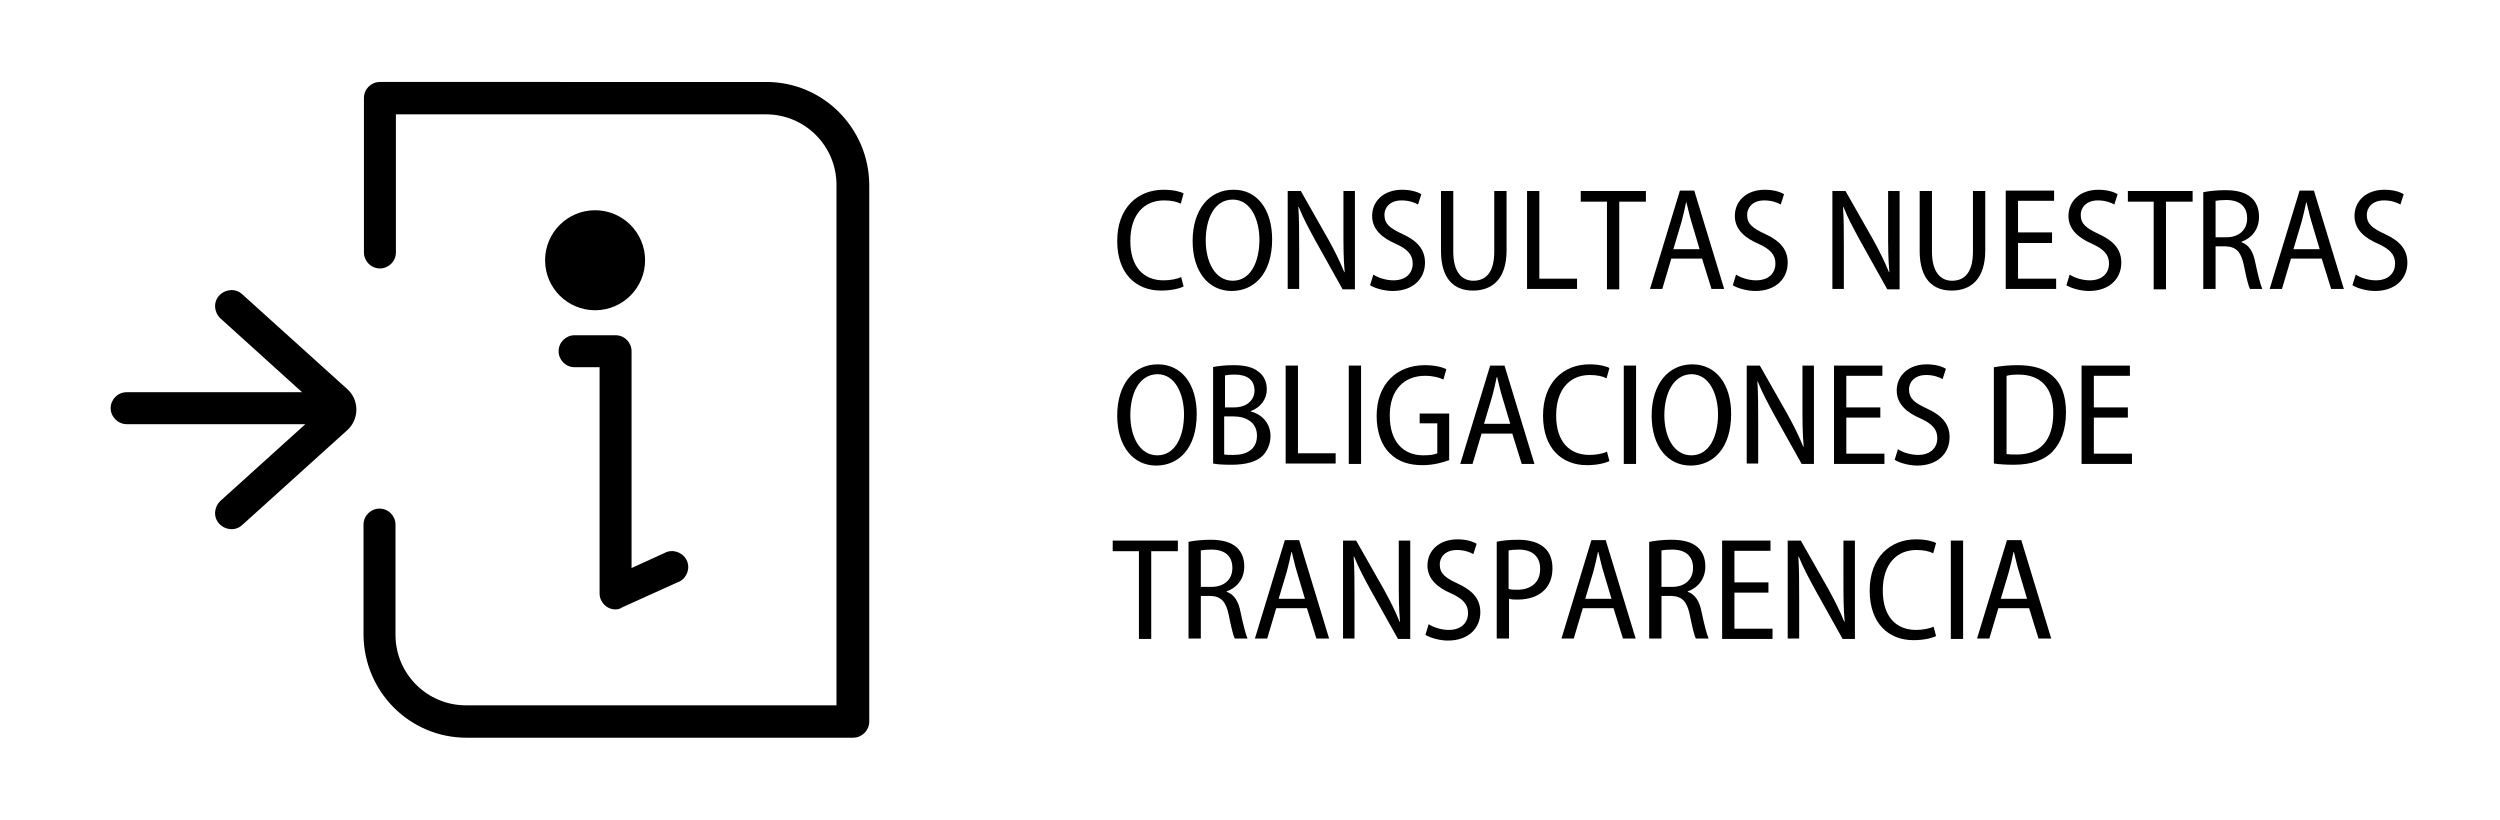 <?xml version="1.0" encoding="utf-8"?>
<!-- Generator: Adobe Illustrator 25.3.1, SVG Export Plug-In . SVG Version: 6.00 Build 0)  -->
<svg version="1.1" id="Capa_1" xmlns="http://www.w3.org/2000/svg" xmlns:xlink="http://www.w3.org/1999/xlink" x="0px" y="0px"
	 viewBox="0 0 610 200" style="enable-background:new 0 0 610 200;" xml:space="preserve">
<g>
	<path d="M84.8,95L59.1,71.8c-1.6-1.5-4.1-1.3-5.6,0.3c-1.5,1.6-1.3,4.1,0.3,5.6l19.9,18H30.9c-2.2,0-3.9,1.8-3.9,3.9
		s1.8,3.9,3.9,3.9h43.6l-20.7,18.7c-1.6,1.5-1.8,4-0.3,5.6c1.5,1.6,4,1.8,5.6,0.3l25.7-23.2c2.7-2.5,2.9-6.8,0.4-9.5
		c-0.1-0.1-0.3-0.3-0.4-0.4V95z"/>
	<path d="M150.2,148.7c-2.2,0-3.9-1.8-3.9-3.9V89.6h-6.1c-2.2,0-3.9-1.8-3.9-3.9c0-2.2,1.8-3.9,3.9-3.9h10c2.2,0,3.9,1.8,3.9,3.9
		v52.9l8.1-3.7c1.9-1,4.3-0.2,5.3,1.7c1,1.9,0.2,4.3-1.7,5.3c-0.1,0-0.2,0.1-0.3,0.1l-13.7,6.2C151.4,148.5,150.8,148.7,150.2,148.7
		z"/>
	<circle cx="145.2" cy="63.5" r="12.2"/>
	<path d="M208.2,180h-94.4c-13.8,0-25-11.2-25.1-25.1v-26.9c0-2.2,1.8-3.9,3.9-3.9c2.2,0,3.9,1.8,3.9,3.9v26.9
		c0,9.5,7.7,17.2,17.2,17.2h90.4v-127c0-9.5-7.7-17.2-17.2-17.2H96.6v33.7c0,2.2-1.8,3.9-3.9,3.9c-2.2,0-3.9-1.8-3.9-3.9V23.9
		c0-2.2,1.8-3.9,3.9-3.9H187c13.8,0,25,11.2,25.1,25.1v131C212.1,178.2,210.3,180,208.2,180z"/>
	<g>
		<g>
			<path d="M288.8,69.9c-1,0.5-3,1-5.5,1c-6.1,0-10.7-4.1-10.7-12.1c0-8.1,5-12.5,11.3-12.5c2.5,0,4.2,0.5,4.9,0.9l-0.7,2.5
				c-1-0.5-2.3-0.8-4.1-0.8c-4.7,0-8.2,3.3-8.2,9.9c0,6.3,3.2,9.6,8.1,9.6c1.6,0,3.3-0.3,4.3-0.8L288.8,69.9z"/>
			<path d="M310.4,58.4c0,8.4-4.4,12.6-9.9,12.6c-5.6,0-9.5-4.7-9.5-12.2c0-7.7,4.1-12.5,9.9-12.5C306.7,46.2,310.4,51.1,310.4,58.4
				z M294.2,58.7c0,5.1,2.2,9.8,6.6,9.8c4.4,0,6.5-4.7,6.5-10c0-4.7-2-9.8-6.5-9.8C296.2,48.7,294.2,53.5,294.2,58.7z"/>
			<path d="M314.2,70.6v-24h3.2l6.7,11.8c1.5,2.7,2.9,5.5,3.9,8l0.1,0c-0.3-3.4-0.3-6.3-0.3-10.2v-9.6h2.8v24h-3l-6.7-12
				c-1.4-2.6-2.9-5.3-4-8.1l-0.1,0c0.2,3.1,0.2,6,0.2,10.3v9.7H314.2z"/>
			<path d="M335.1,67c1.2,0.8,3.1,1.4,4.9,1.4c3,0,4.7-1.7,4.7-4.1c0-2.2-1.3-3.5-4.1-4.8c-3.3-1.4-5.8-3.5-5.8-6.8
				c0-3.7,2.9-6.4,7.3-6.4c2.1,0,3.8,0.5,4.7,1.1l-0.8,2.5c-0.7-0.4-2.1-1-4-1c-3,0-4.2,1.9-4.2,3.5c0,2.3,1.4,3.3,4.4,4.7
				c3.7,1.7,5.5,3.8,5.5,7c0,3.8-2.8,6.9-7.9,6.9c-2.1,0-4.4-0.7-5.5-1.4L335.1,67z"/>
			<path d="M354.6,46.6v14.8c0,5,2.1,7.1,4.9,7.1c3.1,0,5.1-2.1,5.1-7.1V46.6h3v14.5c0,7-3.5,9.8-8.2,9.8c-4.5,0-7.8-2.7-7.8-9.7
				V46.6H354.6z"/>
			<path d="M372.6,46.6h3V68h9.2v2.5h-12.2V46.6z"/>
			<path d="M392.1,49.2h-6.4v-2.6h15.9v2.6h-6.5v21.4h-3V49.2z"/>
			<path d="M407.8,63.1l-2.2,7.4h-3l7.3-24h3.5l7.3,24h-3.1l-2.3-7.4H407.8z M414.7,60.8l-2-6.7c-0.5-1.6-0.8-3.2-1.2-4.7h-0.1
				c-0.3,1.5-0.7,3.2-1.1,4.7l-2,6.7H414.7z"/>
			<path d="M423.6,67c1.2,0.8,3.1,1.4,4.9,1.4c3,0,4.7-1.7,4.7-4.1c0-2.2-1.3-3.5-4.1-4.8c-3.3-1.4-5.8-3.5-5.8-6.8
				c0-3.7,2.9-6.4,7.3-6.4c2.1,0,3.8,0.5,4.7,1.1l-0.8,2.5c-0.7-0.4-2.1-1-4-1c-3,0-4.2,1.9-4.2,3.5c0,2.3,1.4,3.3,4.4,4.7
				c3.7,1.7,5.5,3.8,5.5,7c0,3.8-2.8,6.9-7.9,6.9c-2.1,0-4.4-0.7-5.5-1.4L423.6,67z"/>
			<path d="M447.1,70.6v-24h3.2l6.7,11.8c1.5,2.7,2.9,5.5,3.9,8l0.1,0c-0.3-3.4-0.3-6.3-0.3-10.2v-9.6h2.8v24h-3l-6.7-12
				c-1.4-2.6-2.9-5.3-4-8.1l-0.1,0c0.2,3.1,0.2,6,0.2,10.3v9.7H447.1z"/>
			<path d="M471.4,46.6v14.8c0,5,2.1,7.1,4.9,7.1c3.1,0,5.1-2.1,5.1-7.1V46.6h3v14.5c0,7-3.5,9.8-8.2,9.8c-4.5,0-7.8-2.7-7.8-9.7
				V46.6H471.4z"/>
			<path d="M500.7,59.3h-8.3V68h9.3v2.5h-12.3v-24h11.8v2.5h-8.8v7.7h8.3V59.3z"/>
			<path d="M505,67c1.2,0.8,3.1,1.4,4.9,1.4c3,0,4.7-1.7,4.7-4.1c0-2.2-1.3-3.5-4.1-4.8c-3.3-1.4-5.8-3.5-5.8-6.8
				c0-3.7,2.9-6.4,7.3-6.4c2.1,0,3.8,0.5,4.7,1.1l-0.8,2.5c-0.7-0.4-2.1-1-4-1c-3,0-4.2,1.9-4.2,3.5c0,2.3,1.4,3.3,4.4,4.7
				c3.7,1.7,5.5,3.8,5.5,7c0,3.8-2.8,6.9-7.9,6.9c-2.1,0-4.4-0.7-5.5-1.4L505,67z"/>
			<path d="M525.6,49.2h-6.4v-2.6H535v2.6h-6.5v21.4h-3V49.2z"/>
			<path d="M537.6,46.9c1.4-0.3,3.5-0.5,5.3-0.5c3,0,5.1,0.6,6.5,1.9c1.2,1.1,1.8,2.7,1.8,4.6c0,3.1-1.8,5.2-4.3,6.1v0.1
				c1.8,0.6,2.9,2.3,3.4,5c0.7,3.3,1.3,5.5,1.7,6.4H549c-0.4-0.7-0.9-2.8-1.5-5.8c-0.7-3.3-1.9-4.5-4.5-4.6h-2.4v10.4h-3V46.9z
				 M540.6,57.9h2.6c3.1,0,5.1-1.8,5.1-4.6c0-3-1.9-4.5-5.1-4.5c-1.2,0-2.1,0.1-2.6,0.2V57.9z"/>
			<path d="M559,63.1l-2.2,7.4h-3l7.3-24h3.5l7.3,24h-3.1l-2.3-7.4H559z M566,60.8l-2-6.7c-0.5-1.6-0.8-3.2-1.2-4.7h-0.1
				c-0.3,1.5-0.7,3.2-1.1,4.7l-2,6.7H566z"/>
			<path d="M574.8,67c1.2,0.8,3.1,1.4,4.9,1.4c3,0,4.7-1.7,4.7-4.1c0-2.2-1.3-3.5-4.1-4.8c-3.3-1.4-5.8-3.5-5.8-6.8
				c0-3.7,2.9-6.4,7.3-6.4c2.1,0,3.8,0.5,4.7,1.1l-0.8,2.5c-0.7-0.4-2.1-1-4-1c-3,0-4.2,1.9-4.2,3.5c0,2.3,1.4,3.3,4.4,4.7
				c3.7,1.7,5.5,3.8,5.5,7c0,3.8-2.8,6.9-7.9,6.9c-2.1,0-4.4-0.7-5.5-1.4L574.8,67z"/>
			<path d="M292,101c0,8.4-4.4,12.6-9.9,12.6c-5.6,0-9.5-4.7-9.5-12.2c0-7.7,4.1-12.5,9.9-12.5C288.3,88.9,292,93.7,292,101z
				 M275.8,101.3c0,5.1,2.2,9.8,6.6,9.8c4.4,0,6.5-4.7,6.5-10c0-4.7-2-9.8-6.5-9.8C277.8,91.4,275.8,96.2,275.8,101.3z"/>
			<path d="M295.8,89.6c1.3-0.3,3.2-0.5,5.2-0.5c2.8,0,4.8,0.5,6.2,1.7c1.2,0.9,1.9,2.4,1.9,4.2c0,2.4-1.5,4.4-3.9,5.3v0.1
				c2.4,0.6,4.8,2.6,4.8,6c0,2-0.8,3.6-1.9,4.8c-1.6,1.5-4.1,2.2-7.7,2.2c-2,0-3.5-0.1-4.4-0.3V89.6z M298.8,99.4h2.4
				c2.9,0,4.9-1.7,4.9-4.1c0-2.6-1.8-3.9-4.8-3.9c-1.2,0-1.9,0.1-2.4,0.2V99.4z M298.8,110.9c0.5,0.1,1.3,0.1,2.2,0.1
				c3.1,0,5.7-1.3,5.7-4.7c0-3.3-2.7-4.7-5.8-4.7h-2.2V110.9z"/>
			<path d="M313.7,89.2h3v21.4h9.2v2.5h-12.2V89.2z"/>
			<path d="M332.1,89.2v24h-3v-24H332.1z"/>
			<path d="M353.5,112.3c-1.3,0.5-3.7,1.2-6.4,1.2c-3.2,0-5.9-0.8-8-2.9c-2-1.9-3.2-5.2-3.2-9.1c0-7.8,4.9-12.4,11.8-12.4
				c2.4,0,4.3,0.5,5.2,1l-0.7,2.5c-1.1-0.5-2.5-0.9-4.5-0.9c-5,0-8.6,3.3-8.6,9.7c0,6.5,3.4,9.7,8.2,9.7c1.7,0,2.8-0.2,3.4-0.5v-7.3
				h-4.3v-2.4h7.2V112.3z"/>
			<path d="M361.5,105.8l-2.2,7.4h-3l7.3-24h3.5l7.3,24h-3.1l-2.3-7.4H361.5z M368.5,103.4l-2-6.7c-0.5-1.6-0.8-3.2-1.2-4.7h-0.1
				c-0.3,1.5-0.7,3.2-1.1,4.7l-2,6.7H368.5z"/>
			<path d="M392.7,112.5c-1,0.5-3,1-5.5,1c-6.1,0-10.7-4.1-10.7-12.1c0-8.1,5-12.5,11.3-12.5c2.5,0,4.2,0.5,4.9,0.9l-0.7,2.5
				c-1-0.5-2.3-0.8-4.1-0.8c-4.7,0-8.2,3.3-8.2,9.9c0,6.3,3.2,9.6,8.1,9.6c1.6,0,3.3-0.3,4.3-0.8L392.7,112.5z"/>
			<path d="M399.2,89.2v24h-3v-24H399.2z"/>
			<path d="M422.4,101c0,8.4-4.4,12.6-9.9,12.6c-5.6,0-9.5-4.7-9.5-12.2c0-7.7,4.1-12.5,9.9-12.5C418.7,88.9,422.4,93.7,422.4,101z
				 M406.1,101.3c0,5.1,2.2,9.8,6.6,9.8c4.4,0,6.5-4.7,6.5-10c0-4.7-2-9.8-6.5-9.8C408.2,91.4,406.1,96.2,406.1,101.3z"/>
			<path d="M426.2,113.2v-24h3.2l6.7,11.8c1.5,2.7,2.9,5.5,3.9,8l0.1,0c-0.3-3.4-0.3-6.3-0.3-10.2v-9.6h2.8v24h-3l-6.7-12
				c-1.4-2.6-2.9-5.3-4-8.1l-0.1,0c0.2,3.1,0.2,6,0.2,10.3v9.7H426.2z"/>
			<path d="M458.8,101.9h-8.3v8.8h9.3v2.5h-12.3v-24h11.8v2.5h-8.8v7.7h8.3V101.9z"/>
			<path d="M463.1,109.6c1.2,0.8,3.1,1.4,4.9,1.4c3,0,4.7-1.7,4.7-4.1c0-2.2-1.3-3.5-4.1-4.8c-3.3-1.4-5.8-3.5-5.8-6.8
				c0-3.7,2.9-6.4,7.3-6.4c2.1,0,3.8,0.5,4.7,1.1l-0.8,2.5c-0.7-0.4-2.1-1-4-1c-3,0-4.2,1.9-4.2,3.5c0,2.3,1.4,3.3,4.4,4.7
				c3.7,1.7,5.5,3.8,5.5,7c0,3.8-2.8,6.9-7.9,6.9c-2.1,0-4.4-0.7-5.5-1.4L463.1,109.6z"/>
			<path d="M486.6,89.6c1.6-0.3,3.6-0.5,5.7-0.5c3.9,0,6.6,0.9,8.5,2.6c2.1,1.8,3.3,4.7,3.3,8.9c0,4.4-1.3,7.5-3.3,9.6
				c-2,2.1-5.3,3.2-9.4,3.2c-1.9,0-3.5-0.1-4.9-0.3V89.6z M489.6,110.8c0.7,0.1,1.6,0.1,2.5,0.1c5.5,0,8.9-3.2,8.9-10.2
				c0-5.8-2.8-9.3-8.5-9.3c-1.3,0-2.2,0.1-2.9,0.3V110.8z"/>
			<path d="M519.2,101.9h-8.3v8.8h9.3v2.5h-12.3v-24h11.8v2.5h-8.8v7.7h8.3V101.9z"/>
			<path d="M277.9,134.5h-6.4v-2.6h15.9v2.6h-6.5v21.4h-3V134.5z"/>
			<path d="M290,132.2c1.4-0.3,3.5-0.5,5.3-0.5c3,0,5.1,0.6,6.5,1.9c1.2,1.1,1.8,2.7,1.8,4.6c0,3.1-1.8,5.2-4.3,6.1v0.1
				c1.8,0.6,2.9,2.3,3.4,5c0.7,3.3,1.3,5.5,1.7,6.4h-3.1c-0.4-0.7-0.9-2.8-1.5-5.8c-0.7-3.3-1.9-4.5-4.5-4.6H293v10.4h-3V132.2z
				 M293,143.2h2.6c3.1,0,5.1-1.8,5.1-4.6c0-3-1.9-4.5-5.1-4.5c-1.2,0-2.1,0.1-2.6,0.2V143.2z"/>
			<path d="M311.4,148.4l-2.2,7.4h-3l7.3-24h3.5l7.3,24h-3.1l-2.3-7.4H311.4z M318.4,146.1l-2-6.7c-0.5-1.6-0.8-3.2-1.2-4.7h-0.1
				c-0.3,1.5-0.7,3.2-1.1,4.7l-2,6.7H318.4z"/>
			<path d="M327.7,155.9v-24h3.2l6.7,11.8c1.5,2.7,2.9,5.5,3.9,8l0.1,0c-0.3-3.4-0.3-6.3-0.3-10.2v-9.6h2.8v24h-3l-6.7-12
				c-1.4-2.6-2.9-5.3-4-8.1l-0.1,0c0.2,3.1,0.2,6,0.2,10.3v9.7H327.7z"/>
			<path d="M348.6,152.3c1.2,0.8,3.1,1.4,4.9,1.4c3,0,4.7-1.7,4.7-4.1c0-2.2-1.3-3.5-4.1-4.8c-3.3-1.4-5.8-3.5-5.8-6.8
				c0-3.7,2.9-6.4,7.3-6.4c2.1,0,3.8,0.5,4.7,1.1l-0.8,2.5c-0.7-0.4-2.1-1-4-1c-3,0-4.2,1.9-4.2,3.5c0,2.3,1.4,3.3,4.4,4.7
				c3.7,1.7,5.5,3.8,5.5,7c0,3.8-2.8,6.9-7.9,6.9c-2.1,0-4.4-0.7-5.5-1.4L348.6,152.3z"/>
			<path d="M365.1,132.2c1.4-0.3,3.1-0.5,5.4-0.5c2.8,0,4.9,0.7,6.3,1.9c1.3,1.1,2,2.9,2,5c0,2.2-0.6,3.8-1.7,5.1
				c-1.6,1.8-4.1,2.6-6.8,2.6c-0.8,0-1.5,0-2.1-0.2v9.7h-3V132.2z M368.1,143.7c0.6,0.2,1.3,0.2,2.1,0.2c3.4,0,5.6-1.8,5.6-5.1
				c0-3-1.9-4.7-5.2-4.7c-1.1,0-2,0.1-2.5,0.2V143.7z"/>
			<path d="M386.2,148.4l-2.2,7.4h-3l7.3-24h3.5l7.3,24H396l-2.3-7.4H386.2z M393.2,146.1l-2-6.7c-0.5-1.6-0.8-3.2-1.2-4.7h-0.1
				c-0.3,1.5-0.7,3.2-1.1,4.7l-2,6.7H393.2z"/>
			<path d="M402.5,132.2c1.4-0.3,3.5-0.5,5.3-0.5c3,0,5.1,0.6,6.5,1.9c1.2,1.1,1.8,2.7,1.8,4.6c0,3.1-1.8,5.2-4.3,6.1v0.1
				c1.8,0.6,2.9,2.3,3.4,5c0.7,3.3,1.3,5.5,1.7,6.4h-3.1c-0.4-0.7-0.9-2.8-1.5-5.8c-0.7-3.3-1.9-4.5-4.5-4.6h-2.4v10.4h-3V132.2z
				 M405.4,143.2h2.6c3.1,0,5.1-1.8,5.1-4.6c0-3-1.9-4.5-5.1-4.5c-1.2,0-2.1,0.1-2.6,0.2V143.2z"/>
			<path d="M431.5,144.6h-8.3v8.8h9.3v2.5h-12.3v-24H432v2.5h-8.8v7.7h8.3V144.6z"/>
			<path d="M436.2,155.9v-24h3.2l6.7,11.8c1.5,2.7,2.9,5.5,3.9,8l0.1,0c-0.3-3.4-0.3-6.3-0.3-10.2v-9.6h2.8v24h-3l-6.7-12
				c-1.4-2.6-2.9-5.3-4-8.1l-0.1,0c0.2,3.1,0.2,6,0.2,10.3v9.7H436.2z"/>
			<path d="M472.4,155.2c-1,0.5-3,1-5.5,1c-6.1,0-10.7-4.1-10.7-12.1c0-8.1,5-12.5,11.3-12.5c2.5,0,4.2,0.5,4.9,0.9l-0.7,2.5
				c-1-0.5-2.3-0.8-4.1-0.8c-4.7,0-8.2,3.3-8.2,9.9c0,6.3,3.2,9.6,8.1,9.6c1.6,0,3.3-0.3,4.3-0.8L472.4,155.2z"/>
			<path d="M479,131.9v24h-3v-24H479z"/>
			<path d="M487.6,148.4l-2.2,7.4h-3l7.3-24h3.5l7.3,24h-3.1l-2.3-7.4H487.6z M494.6,146.1l-2-6.7c-0.5-1.6-0.8-3.2-1.2-4.7h-0.1
				c-0.3,1.5-0.7,3.2-1.1,4.7l-2,6.7H494.6z"/>
		</g>
	</g>
</g>
</svg>

